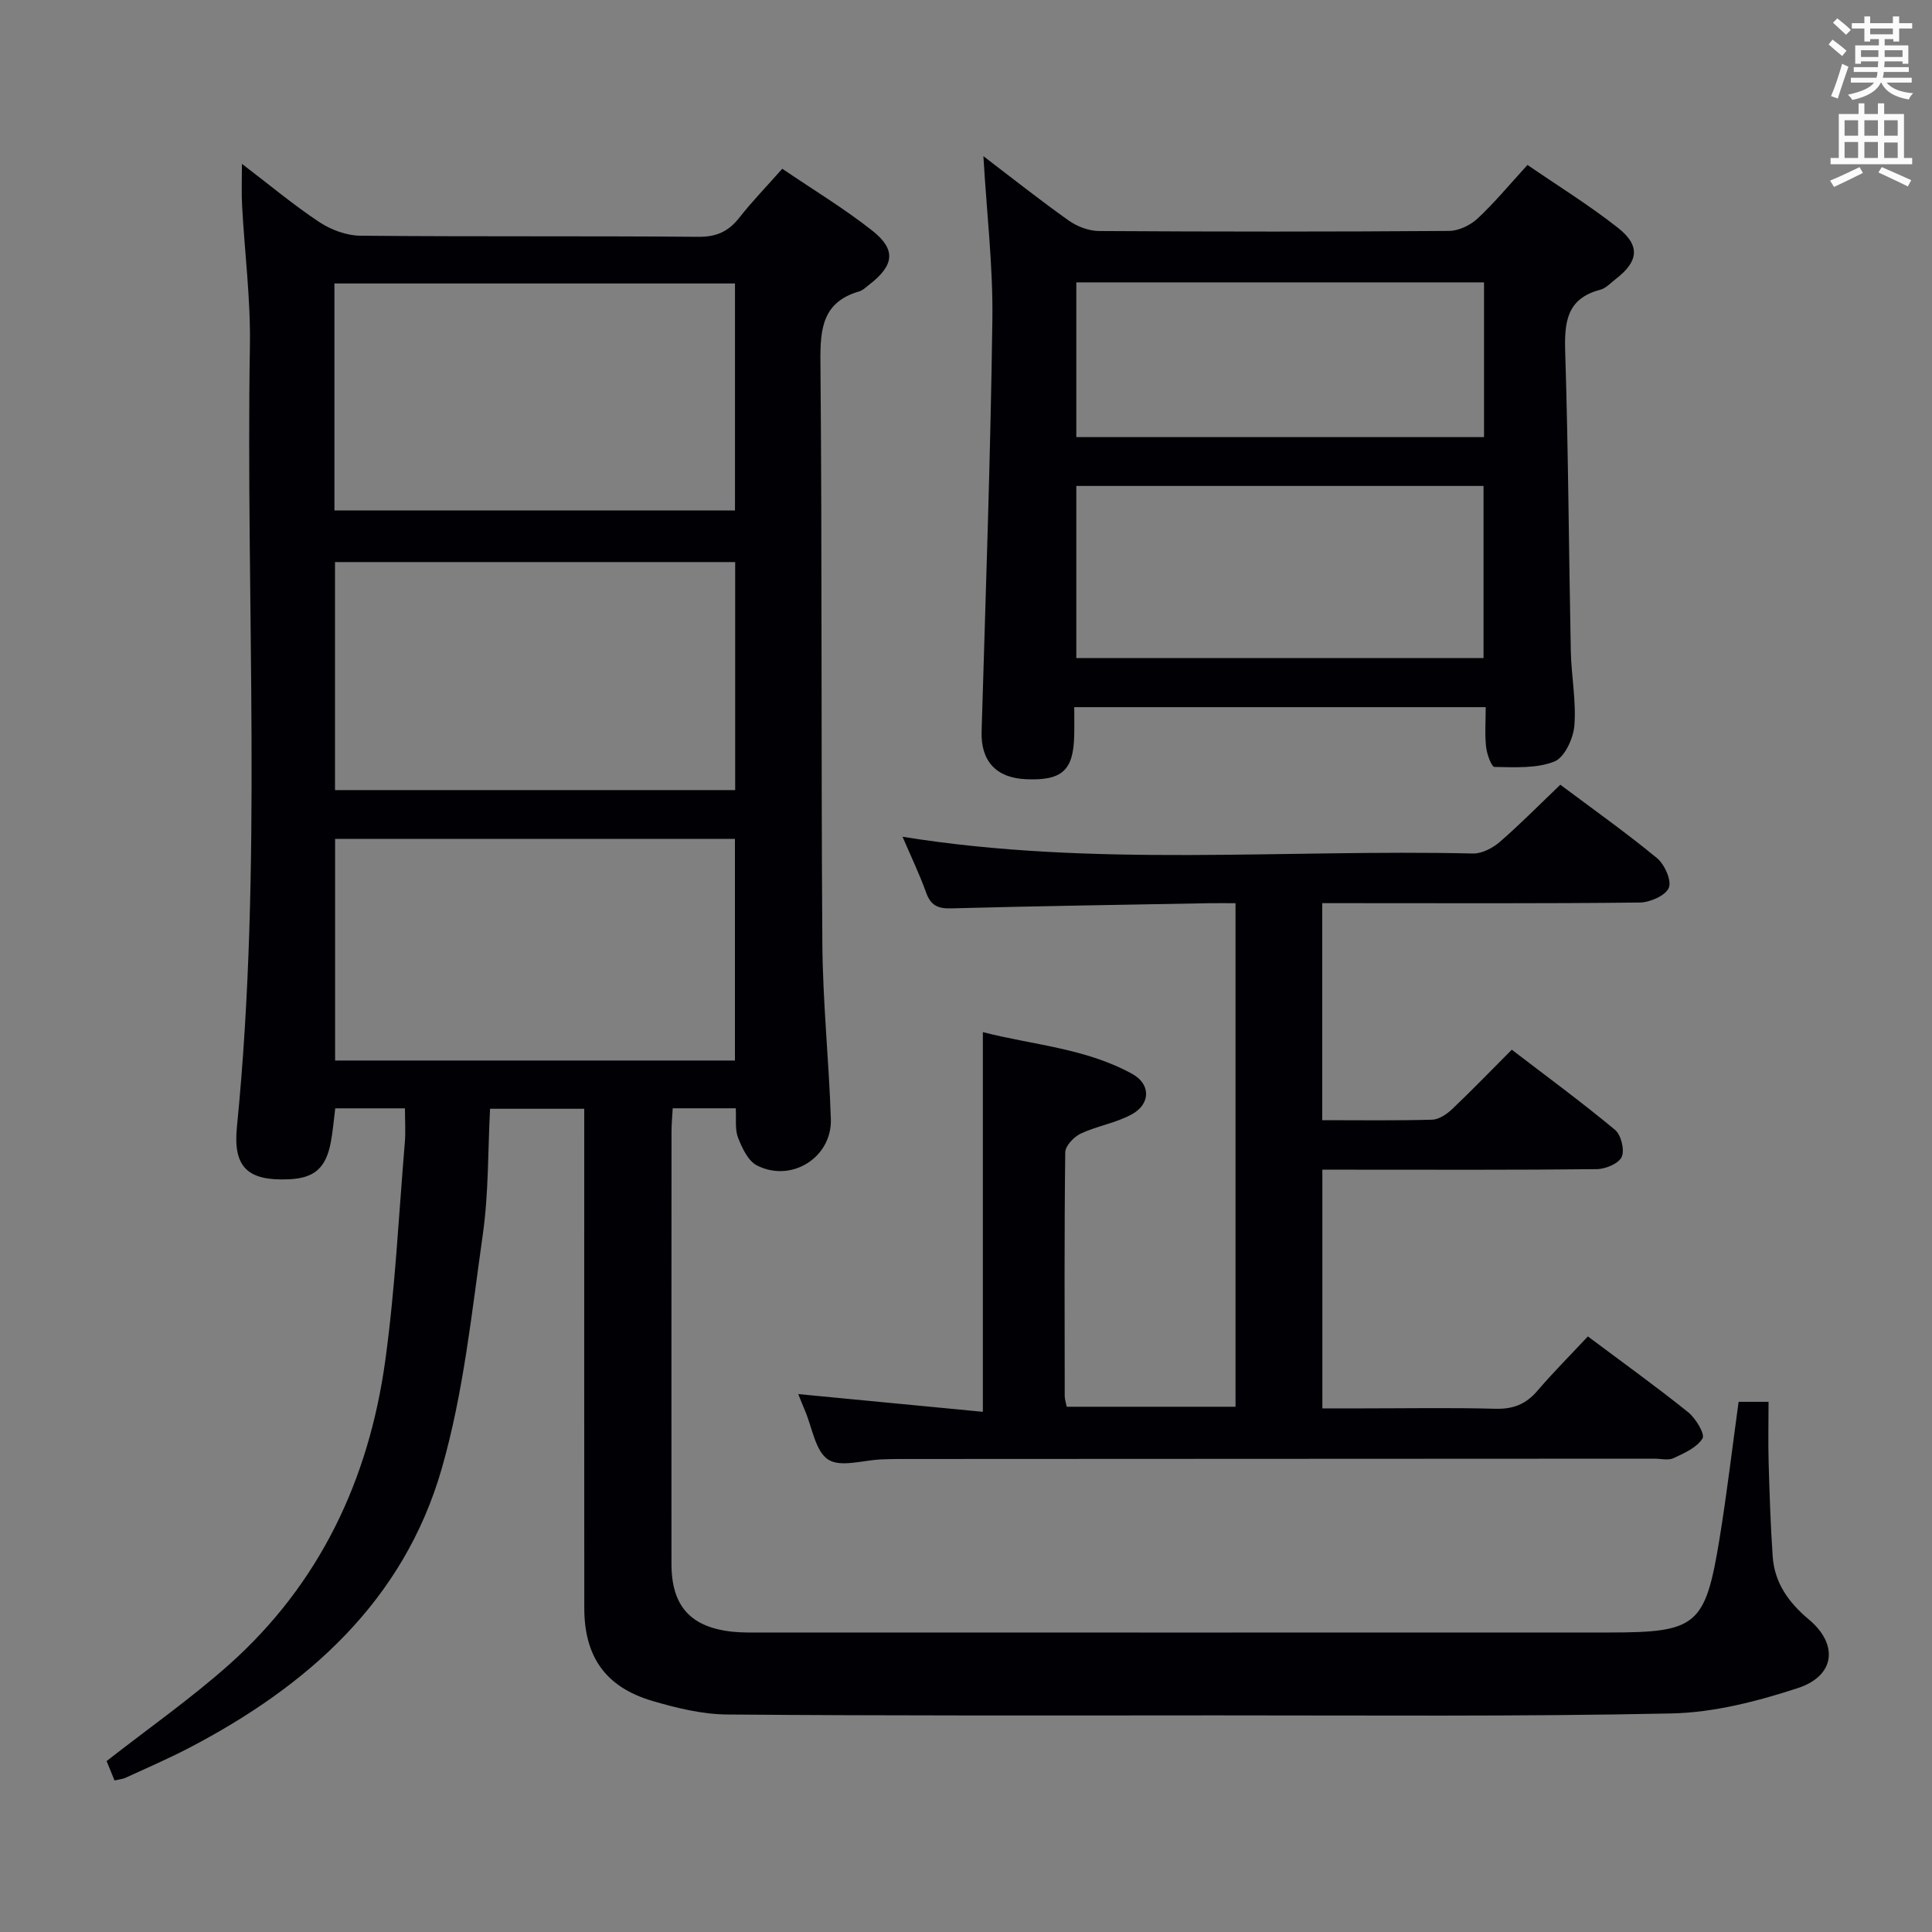 <svg enable-background="new 0 0 400 400" viewBox="0 0 400 400" xmlns="http://www.w3.org/2000/svg"><rect x="0" y="0" width="400" height="400" fill="#808080" stroke="none"/><g fill="#010105"><path d="m50.09 33.92c5.73 4.37 10.66 8.51 15.99 12.04 2.43 1.61 5.65 2.82 8.53 2.84 23.33.22 46.66.03 69.99.23 3.75.03 6.22-1.11 8.46-3.95 2.65-3.38 5.66-6.48 8.9-10.14 6.38 4.33 12.78 8.2 18.61 12.79 5.03 3.97 4.57 7.21-.62 11.22-.66.51-1.3 1.16-2.06 1.38-7.54 2.19-8.09 7.63-8.03 14.5.36 40.16.12 80.32.4 120.49.08 12.12 1.36 24.24 1.76 36.36.26 7.94-8.13 13.25-15.29 9.62-1.84-.93-3.08-3.6-3.92-5.74-.68-1.74-.35-3.87-.48-6.1-4.42 0-8.5 0-13.05 0-.09 1.63-.25 3.23-.25 4.83-.02 29.83-.02 59.66-.01 89.49 0 8.76 3.97 13.16 12.73 14.06 1.98.2 4 .15 5.99.15 58.5.01 116.99.02 175.49 0 18.11-.01 19.84-1.42 22.79-19.47 1.52-9.33 2.62-18.73 3.94-28.29h6.2c0 4.17-.1 8.42.02 12.65.19 6.47.39 12.95.84 19.4.38 5.47 3.34 9.55 7.49 13.02 6.15 5.15 5.47 11.67-2.31 14.21-8.42 2.75-17.38 5.06-26.16 5.24-31.48.67-62.99.39-94.48.4-33.66.02-67.32.09-100.97-.18-5.21-.04-10.54-1.34-15.58-2.83-9.65-2.86-14.04-9.15-14.04-19.24-.03-32.5-.01-64.99-.01-97.49 0-1.82 0-3.64 0-5.85-6.53 0-12.77 0-19.5 0-.45 8.59-.28 17.41-1.5 26.03-2.3 16.23-3.99 32.75-8.49 48.42-7.86 27.43-27.78 45.09-52.41 57.92-4.27 2.22-8.71 4.13-13.09 6.15-.58.27-1.26.31-2.26.54-.63-1.54-1.22-2.99-1.64-4.01 8.66-6.77 17.38-12.88 25.29-19.91 18.82-16.75 29-38.33 32.4-62.97 2.06-14.95 2.79-30.09 4.05-45.14.19-2.27.03-4.56.03-7.12-5.17 0-9.74 0-14.43 0-.32 2.47-.49 4.77-.92 7.01-1.02 5.39-3.42 7.45-8.71 7.68-8.39.36-11.57-2.38-10.73-10.83 5.36-53.85 1.81-107.85 2.69-161.77.16-9.61-1.09-19.24-1.61-28.86-.16-2.6-.04-5.21-.04-8.78zm102.12 129.66c0-15.93 0-31.61 0-47.21-27.92 0-55.46 0-82.85 0v47.21zm-82.97-57.89h82.93c0-15.78 0-31.31 0-47-27.84 0-55.26 0-82.93 0zm82.92 113.88c0-15.43 0-30.6 0-45.89-27.84 0-55.23 0-82.78 0v45.89z"/><path d="m328.75 276.69c7.51 5.62 14.28 10.48 20.76 15.69 1.57 1.26 3.53 4.53 2.98 5.43-1.17 1.9-3.79 3.05-6.01 4.09-1.1.51-2.63.1-3.96.1-52.16.02-104.32.04-156.49.07-1.17 0-2.33.04-3.5.08-3.77.14-8.47 1.72-11.06.04-2.67-1.73-3.3-6.62-4.81-10.14-.52-1.21-.99-2.44-1.39-3.42 12.63 1.21 25.26 2.43 38.22 3.67 0-26.65 0-52.19 0-78.61 10.31 2.66 21.27 3.31 30.96 8.67 3.79 2.1 3.79 6.16-.05 8.31-3.27 1.82-7.2 2.42-10.63 4.02-1.41.66-3.2 2.53-3.22 3.87-.21 16.83-.13 33.66-.11 50.49 0 .63.23 1.26.41 2.2h34.95c0-34.76 0-69.2 0-104.25-1.95 0-3.72-.03-5.49 0-17.81.33-35.62.59-53.42 1.07-2.77.07-4.2-.64-5.15-3.28-1.38-3.84-3.16-7.54-4.88-11.55 39.56 6.38 78.91 2.55 118.11 3.47 1.86.04 4.09-1.14 5.57-2.42 4.26-3.69 8.21-7.72 12.51-11.82 6.53 4.89 13.46 9.8 20 15.18 1.58 1.3 3.09 4.66 2.46 6.16-.68 1.62-3.9 3.03-6.02 3.05-20 .23-40 .13-59.99.13-1.81 0-3.63 0-5.75 0v44.93c7.81 0 15.29.11 22.76-.1 1.41-.04 3.03-1.14 4.14-2.19 4.09-3.88 8.01-7.95 12.35-12.3 7.27 5.57 14.49 10.87 21.36 16.58 1.27 1.05 2.04 4.17 1.4 5.61-.61 1.38-3.35 2.52-5.17 2.54-17 .19-34 .11-51 .11-1.81 0-3.62 0-5.81 0v49.42h8.33c9.17 0 18.34-.17 27.5.08 3.68.1 6.33-.95 8.69-3.72 3.24-3.78 6.77-7.32 10.45-11.26z"/><path d="m203.6 32.33c6.02 4.59 11.74 9.13 17.68 13.34 1.75 1.24 4.16 2.15 6.28 2.16 24.15.15 48.3.16 72.44-.02 2.01-.01 4.41-1.17 5.92-2.57 3.5-3.26 6.57-6.99 10.33-11.09 6.35 4.36 12.83 8.36 18.77 13.05 4.64 3.67 4.2 6.94-.45 10.53-1.05.81-2.06 1.95-3.26 2.26-6.99 1.83-7.44 6.76-7.25 12.92.65 20.62.74 41.25 1.16 61.88.1 5.15 1.14 10.33.74 15.41-.21 2.69-2.04 6.64-4.15 7.47-3.72 1.47-8.22 1.17-12.38 1.12-.63-.01-1.59-2.65-1.75-4.15-.29-2.6-.08-5.26-.08-8.23-28.51 0-56.54 0-85.19 0 0 2.09.04 4.04-.01 5.99-.18 7.14-2.55 9.25-9.96 8.93-6.26-.27-9.39-3.8-9.21-9.88.84-28.42 1.85-56.84 2.23-85.27.15-11.06-1.18-22.15-1.86-33.85zm19.24 68.28v35.64h84.31c0-12.05 0-23.75 0-35.64-28.22 0-56.02 0-84.31 0zm84.41-42.15c-28.37 0-56.4 0-84.41 0v32.04h84.41c0-10.88 0-21.45 0-32.04z"/></g><path d="m378.6 9.2.8-1c.9.7 1.9 1.4 2.9 2.3l-.9 1.1c-1.1-.9-2-1.7-2.8-2.4zm.5 10.7c.9-2.1 1.6-4.3 2.3-6.7.4.2.8.4 1.3.6-.7 2.1-1.5 4.3-2.2 6.6zm.4-15.2.9-.9c1 .8 2 1.6 2.8 2.4l-1 1c-1-.9-1.9-1.8-2.7-2.5zm12.5-1.3h1.2v1.4h2.7v1.1h-2.7v2.7h-1.2v-.5h-1.8v1.3h4.9v3.8h-1.2v-.5h-3.7c0 .4-.1.9-.1 1.2h5.1v1h-5.2c0 .5-.1.9-.2 1.2h6v1h-5.2c1.1 1.3 2.9 2 5.5 2.2-.4.4-.7.8-.9 1.3-2.9-.5-4.8-1.6-5.7-3.5h-.1c-.8 1.7-2.7 2.9-5.9 3.6-.2-.4-.6-.8-.9-1.1 2.8-.6 4.6-1.4 5.4-2.5h-4.8v-1h5.3c.1-.3.2-.7.2-1.2h-4.9v-1h5c0-.4 0-.8.1-1.2h-3.6v.5h-1.2v-3.8h4.9v-1.3h-1.8v.5h-1.2v-2.7h-2.6v-1.1h2.6v-1.4h1.2v1.4h4.7v-1.4zm-6.7 8.4h3.6c0-.4 0-.9 0-1.4h-3.6zm1.9-4.7h4.7v-1.2h-4.7zm6.7 3.3h-3.7v1.4h3.7z" fill="#fafbfa"/><path d="m384.7 21.4h1.3v2.2h2.8v-2.2h1.3v2.2h4.1v9.1h1.7v1.3h-16.9v-1.3h1.7v-9.1h4.1v-2.2zm.3 13.2.7 1.2c-1.8.9-3.8 1.9-6 2.9-.2-.4-.5-.8-.8-1.3 2.4-1 4.4-2 6.1-2.8zm-3.1-6.5h2.8v-3.2h-2.8zm0 4.6h2.8v-3.3h-2.8zm4.1-4.6h2.8v-3.2h-2.8zm0 4.6h2.8v-3.3h-2.8zm3.6 1.9c2.1.9 4.1 1.8 6.1 2.7l-.7 1.3c-2.2-1.1-4.2-2-6.1-2.9zm3.3-9.7h-2.8v3.2h2.8zm-2.8 7.8h2.8v-3.2h-2.8z" fill="#fafbfa"/></svg>